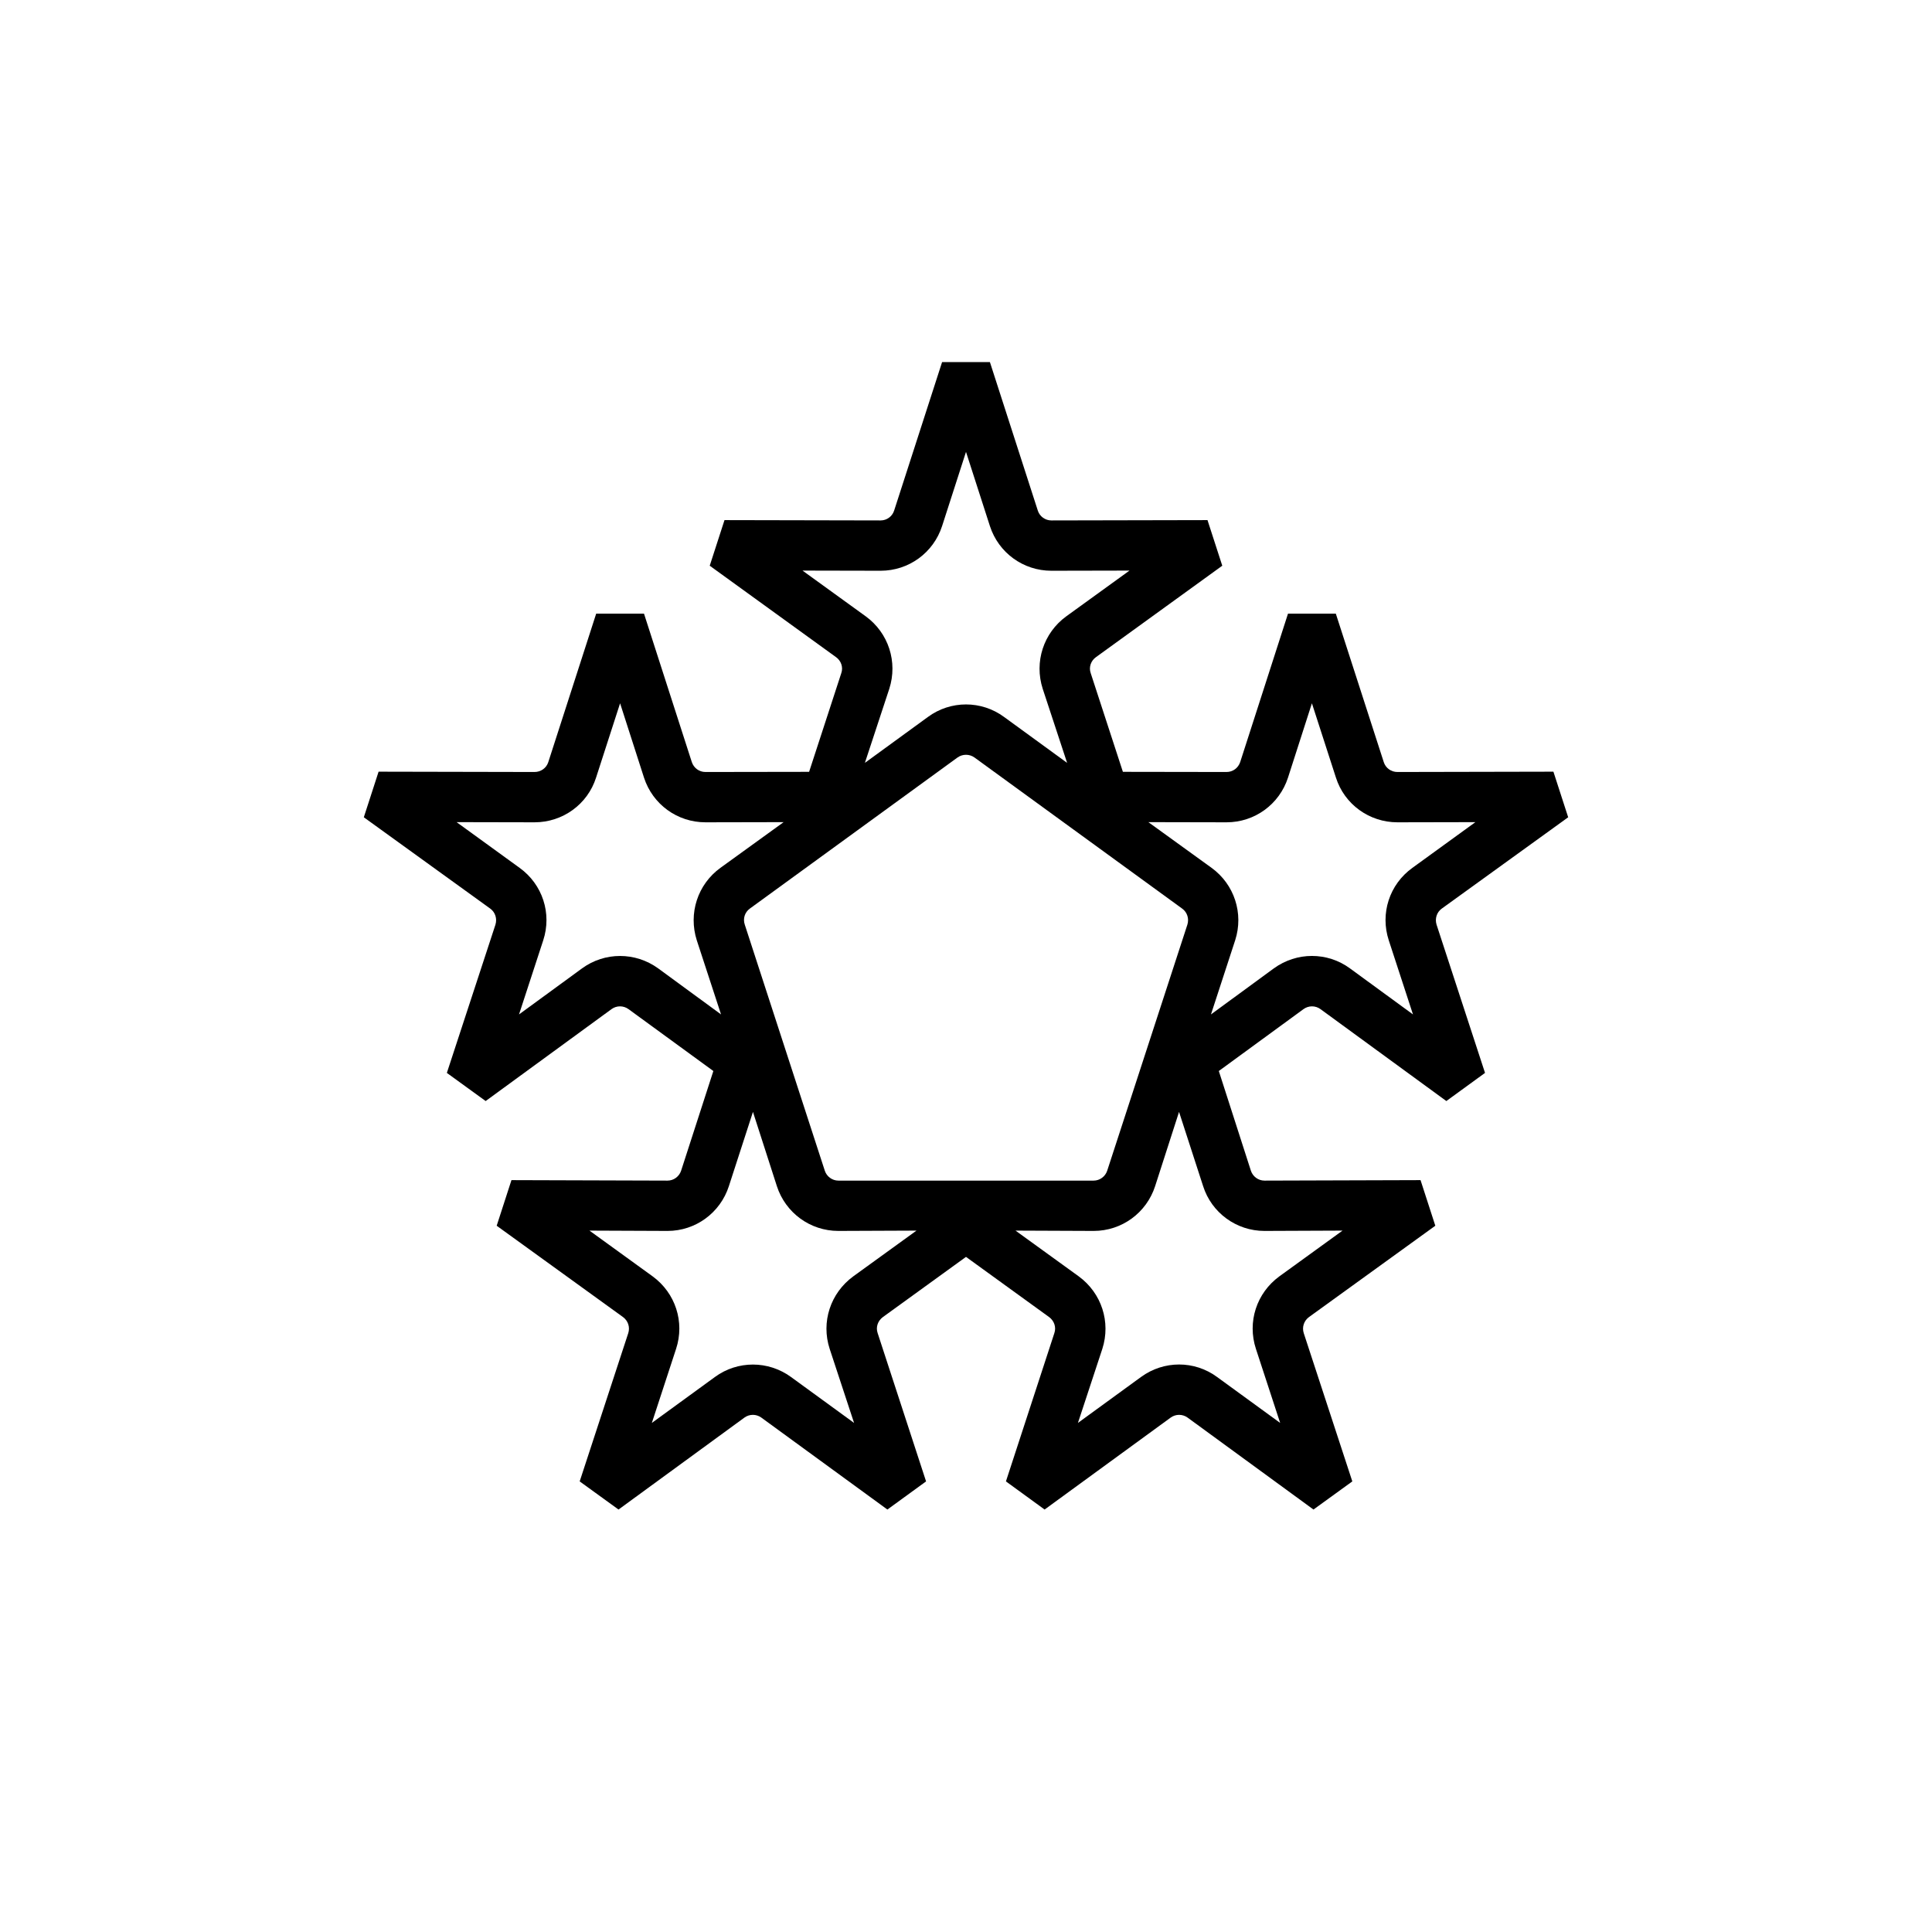 <?xml version="1.0" encoding="UTF-8"?>
<svg xmlns="http://www.w3.org/2000/svg" xmlns:xlink="http://www.w3.org/1999/xlink" width="48pt" height="48pt" viewBox="0 0 48 48" version="1.1">
<g id="surface1">
<path style=" stroke:none;fill-rule:nonzero;fill:rgb(0%,0%,0%);fill-opacity:1;" d="M 33.539 24.059 C 33.258 23.852 32.926 23.75 32.594 23.75 C 32.266 23.75 31.934 23.852 31.648 24.059 L 30.086 25.203 L 30.688 23.359 C 30.902 22.695 30.668 21.973 30.102 21.562 L 28.531 20.426 L 30.473 20.43 C 31.172 20.43 31.785 19.984 32 19.32 L 32.594 17.473 L 33.191 19.32 C 33.402 19.984 34.02 20.43 34.719 20.43 L 36.656 20.426 L 35.09 21.562 C 34.52 21.973 34.285 22.695 34.504 23.363 L 35.105 25.203 Z M 31.414 30.582 L 31.418 30.582 L 33.355 30.574 L 31.785 31.711 C 31.219 32.125 30.984 32.844 31.203 33.512 L 31.805 35.352 L 30.238 34.211 C 29.676 33.797 28.914 33.797 28.348 34.211 L 26.781 35.352 L 27.387 33.512 C 27.602 32.844 27.367 32.125 26.801 31.711 L 25.23 30.574 L 27.168 30.582 L 27.172 30.582 C 27.871 30.582 28.484 30.133 28.699 29.469 L 29.293 27.625 L 29.891 29.469 C 30.102 30.133 30.719 30.582 31.414 30.582 M 21.199 31.711 C 20.633 32.125 20.395 32.844 20.613 33.512 L 21.219 35.352 L 19.652 34.211 C 19.367 34.004 19.035 33.902 18.707 33.902 C 18.375 33.902 18.043 34.004 17.762 34.211 L 16.195 35.352 L 16.797 33.512 C 17.016 32.844 16.781 32.125 16.215 31.711 L 14.645 30.574 L 16.582 30.582 L 16.586 30.582 C 17.281 30.582 17.895 30.133 18.109 29.469 L 18.707 27.625 L 19.301 29.469 C 19.516 30.133 20.129 30.582 20.828 30.582 L 20.832 30.582 L 22.77 30.574 Z M 14.461 24.059 L 12.895 25.203 L 13.496 23.363 C 13.715 22.695 13.48 21.973 12.91 21.562 L 11.344 20.426 L 13.281 20.43 C 13.98 20.43 14.598 19.984 14.809 19.32 L 15.406 17.473 L 16 19.32 C 16.215 19.984 16.828 20.43 17.527 20.43 L 19.469 20.426 L 17.898 21.562 C 17.332 21.973 17.098 22.695 17.312 23.363 L 17.914 25.203 L 16.352 24.059 C 15.785 23.648 15.023 23.648 14.461 24.059 M 19.938 14.176 L 21.875 14.18 L 21.879 14.18 C 22.578 14.18 23.191 13.734 23.406 13.07 L 24 11.227 L 24.594 13.07 C 24.809 13.734 25.422 14.18 26.121 14.18 L 26.125 14.18 L 28.062 14.176 L 26.492 15.312 C 25.926 15.723 25.691 16.445 25.906 17.113 L 26.512 18.953 L 24.945 17.812 C 24.383 17.398 23.617 17.398 23.055 17.812 L 21.488 18.953 L 22.094 17.113 C 22.309 16.445 22.074 15.723 21.508 15.312 Z M 29.5 22.973 L 27.508 29.086 C 27.461 29.23 27.324 29.332 27.172 29.332 L 20.828 29.332 C 20.676 29.332 20.539 29.23 20.492 29.086 L 18.504 22.973 C 18.453 22.824 18.504 22.664 18.629 22.574 L 23.789 18.82 C 23.914 18.73 24.086 18.73 24.211 18.82 L 29.371 22.574 C 29.496 22.664 29.547 22.824 29.5 22.973 M 35.82 22.574 L 38.961 20.305 L 38.594 19.172 L 34.719 19.18 C 34.562 19.18 34.426 19.082 34.379 18.934 L 33.188 15.246 L 32 15.246 L 30.812 18.934 C 30.762 19.082 30.629 19.18 30.473 19.18 L 27.898 19.176 L 27.098 16.723 C 27.047 16.578 27.102 16.418 27.227 16.328 L 30.367 14.055 L 30 12.922 L 26.121 12.93 C 25.969 12.93 25.832 12.832 25.785 12.688 L 24.594 8.996 L 23.406 8.996 L 22.215 12.684 C 22.168 12.832 22.031 12.93 21.879 12.93 L 18 12.922 L 17.633 14.055 L 20.773 16.328 C 20.898 16.418 20.953 16.578 20.902 16.723 L 20.102 19.176 L 17.527 19.18 C 17.371 19.18 17.238 19.082 17.188 18.934 L 16 15.246 L 14.812 15.246 L 13.621 18.938 C 13.574 19.082 13.438 19.18 13.281 19.18 L 9.406 19.172 L 9.039 20.305 L 12.18 22.574 C 12.305 22.664 12.355 22.824 12.309 22.973 L 11.102 26.656 L 12.066 27.355 L 15.195 25.07 C 15.32 24.98 15.488 24.98 15.613 25.07 L 17.723 26.609 L 16.922 29.086 C 16.875 29.23 16.738 29.332 16.586 29.332 L 12.707 29.32 L 12.34 30.453 L 15.48 32.723 C 15.605 32.816 15.656 32.973 15.609 33.121 L 14.402 36.805 L 15.367 37.504 L 18.496 35.219 C 18.621 35.129 18.789 35.129 18.914 35.219 L 22.047 37.504 L 23.008 36.805 L 21.805 33.121 C 21.754 32.973 21.809 32.816 21.934 32.723 L 24 31.227 L 26.066 32.723 C 26.191 32.816 26.246 32.973 26.195 33.121 L 24.992 36.805 L 25.953 37.504 L 29.086 35.219 C 29.211 35.129 29.379 35.129 29.504 35.219 L 32.633 37.504 L 33.598 36.805 L 32.391 33.121 C 32.344 32.973 32.395 32.816 32.52 32.723 L 35.66 30.453 L 35.293 29.32 L 31.414 29.332 C 31.262 29.332 31.125 29.23 31.078 29.086 L 30.281 26.609 L 32.387 25.07 C 32.512 24.98 32.68 24.98 32.805 25.07 L 35.934 27.355 L 36.895 26.656 L 35.691 22.973 C 35.645 22.824 35.695 22.664 35.82 22.574 "/>
</g>
</svg>

